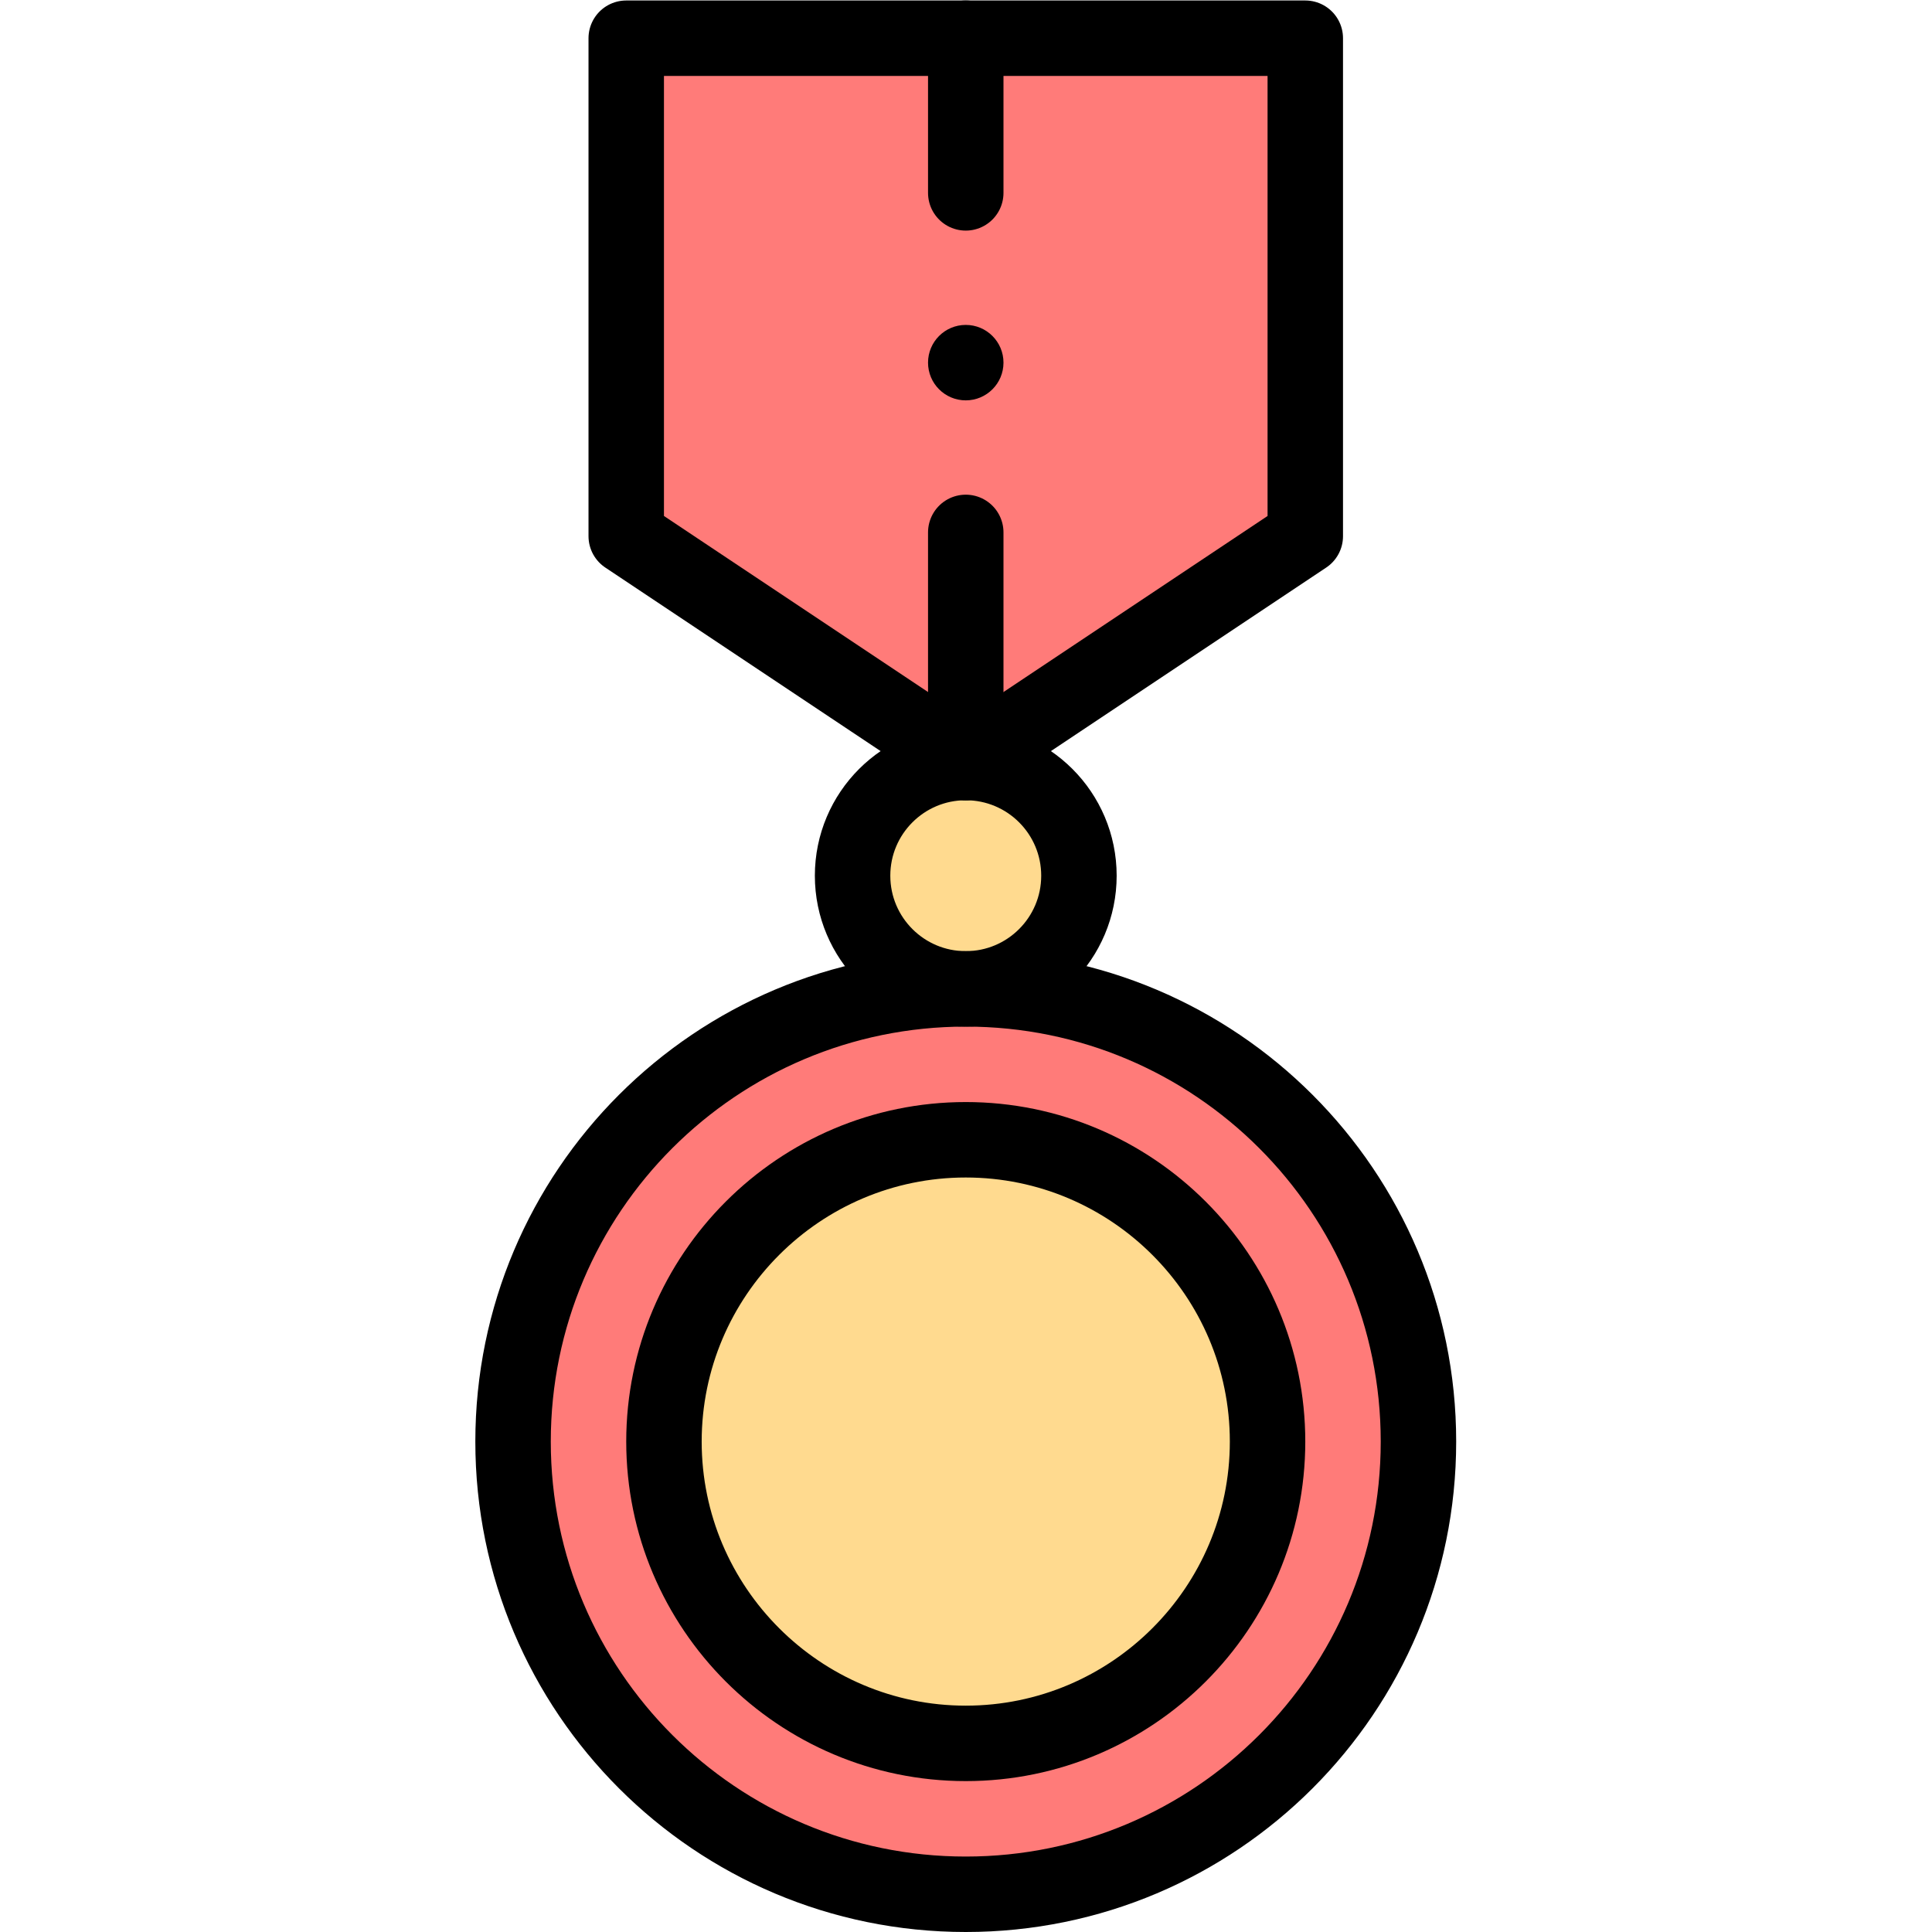 <?xml version="1.0" encoding="UTF-8" standalone="no"?>
<!-- Created with Inkscape (http://www.inkscape.org/) -->

<svg
   version="1.1"
   id="svg1836"
   xml:space="preserve"
   width="682.667"
   height="682.667"
   viewBox="0 0 682.667 682.667"
   xmlns="http://www.w3.org/2000/svg"
   xmlns:svg="http://www.w3.org/2000/svg"><defs
     id="defs1840"><clipPath
       clipPathUnits="userSpaceOnUse"
       id="clipPath1850"><path
         d="M 0,512 H 512 V 0 H 0 Z"
         id="path1848" /></clipPath></defs><g
     id="g1842"
     transform="matrix(1.333,0,0,-1.333,0,682.667)"><g
       id="g1844"><g
         id="g1846"
         clip-path="url(#clipPath1850)"><g
           id="g1852"
           transform="translate(256,250)"><path
             d="m 0,0 c 66.27,0 120,-53.73 120,-120 0,-66.27 -53.73,-120 -120,-120 -66.27,0 -120,53.73 -120,120 0,66.27 53.73,120 120,120"
             style="fill:#ff7b79;fill-opacity:1;fill-rule:nonzero;stroke:none"
             id="path1854" /></g><g
           id="g1856"
           transform="translate(256,210)"><path
             d="m 0,0 c 44.11,0 80,-35.89 80,-80 0,-44.11 -35.89,-80 -80,-80 -44.11,0 -80,35.89 -80,80 0,44.11 35.89,80 80,80"
             style="fill:#ffda8f;fill-opacity:1;fill-rule:nonzero;stroke:none"
             id="path1858" /></g><g
           id="g1860"
           transform="translate(256,310)"><path
             d="m 0,0 c 16.57,0 30,-13.43 30,-30 0,-16.57 -13.43,-30 -30,-30 -16.57,0 -30,13.43 -30,30 0,16.57 13.43,30 30,30"
             style="fill:#ffda8f;fill-opacity:1;fill-rule:nonzero;stroke:none"
             id="path1862" /></g><g
           id="g1864"
           transform="translate(166,502)"><path
             d="m 0,0 v -132 l 90,-60 90,60 V 0 Z"
             style="fill:#ff7b79;fill-opacity:1;fill-rule:nonzero;stroke:none"
             id="path1866" /></g><g
           id="g1868"
           transform="translate(376,130)"><path
             d="m 0,0 c 0,-66.27 -53.73,-120 -120,-120 -66.27,0 -120,53.73 -120,120 0,66.27 53.73,120 120,120 C -53.73,120 0,66.27 0,0 Z"
             style="fill:none;stroke:#000000;stroke-width:20;stroke-linecap:round;stroke-linejoin:round;stroke-miterlimit:10;stroke-dasharray:none;stroke-opacity:1"
             id="path1870" /></g><g
           id="g1872"
           transform="translate(256,50)"><path
             d="m 0,0 c -44.11,0 -80,35.89 -80,80 0,44.11 35.89,80 80,80 44.11,0 80,-35.89 80,-80 C 80,35.89 44.11,0 0,0 Z"
             style="fill:none;stroke:#000000;stroke-width:20;stroke-linecap:round;stroke-linejoin:round;stroke-miterlimit:10;stroke-dasharray:none;stroke-opacity:1"
             id="path1874" /></g><g
           id="g1876"
           transform="translate(256,310)"><path
             d="m 0,0 c 16.57,0 30,-13.43 30,-30 0,-16.57 -13.43,-30 -30,-30 -16.57,0 -30,13.43 -30,30 0,16.57 13.43,30 30,30 z"
             style="fill:none;stroke:#000000;stroke-width:20;stroke-linecap:round;stroke-linejoin:round;stroke-miterlimit:10;stroke-dasharray:none;stroke-opacity:1"
             id="path1878" /></g><g
           id="g1880"
           transform="translate(256,502)"><path
             d="m 0,0 h 90 v -132 l -90,-60 -90,60 V 0 Z"
             style="fill:none;stroke:#000000;stroke-width:20;stroke-linecap:round;stroke-linejoin:round;stroke-miterlimit:10;stroke-dasharray:none;stroke-opacity:1"
             id="path1882" /></g><g
           id="g1884"
           transform="translate(266,416.001)"><path
             d="m 0,0 c 0,-5.523 -4.478,-10 -10,-10 -5.523,0 -10,4.477 -10,10 0,5.523 4.477,10 10,10 C -4.478,10 0,5.523 0,0"
             style="fill:#000000;fill-opacity:1;fill-rule:nonzero;stroke:none"
             id="path1886" /></g><g
           id="g1888"
           transform="translate(256,502)"><path
             d="M 0,0 V -40.999"
             style="fill:none;stroke:#000000;stroke-width:20;stroke-linecap:round;stroke-linejoin:round;stroke-miterlimit:10;stroke-dasharray:none;stroke-opacity:1"
             id="path1890" /></g><g
           id="g1892"
           transform="translate(256,371.001)"><path
             d="M 0,0 V -61.001"
             style="fill:none;stroke:#000000;stroke-width:20;stroke-linecap:round;stroke-linejoin:round;stroke-miterlimit:10;stroke-dasharray:none;stroke-opacity:1"
             id="path1894" /></g></g></g></g></svg>
